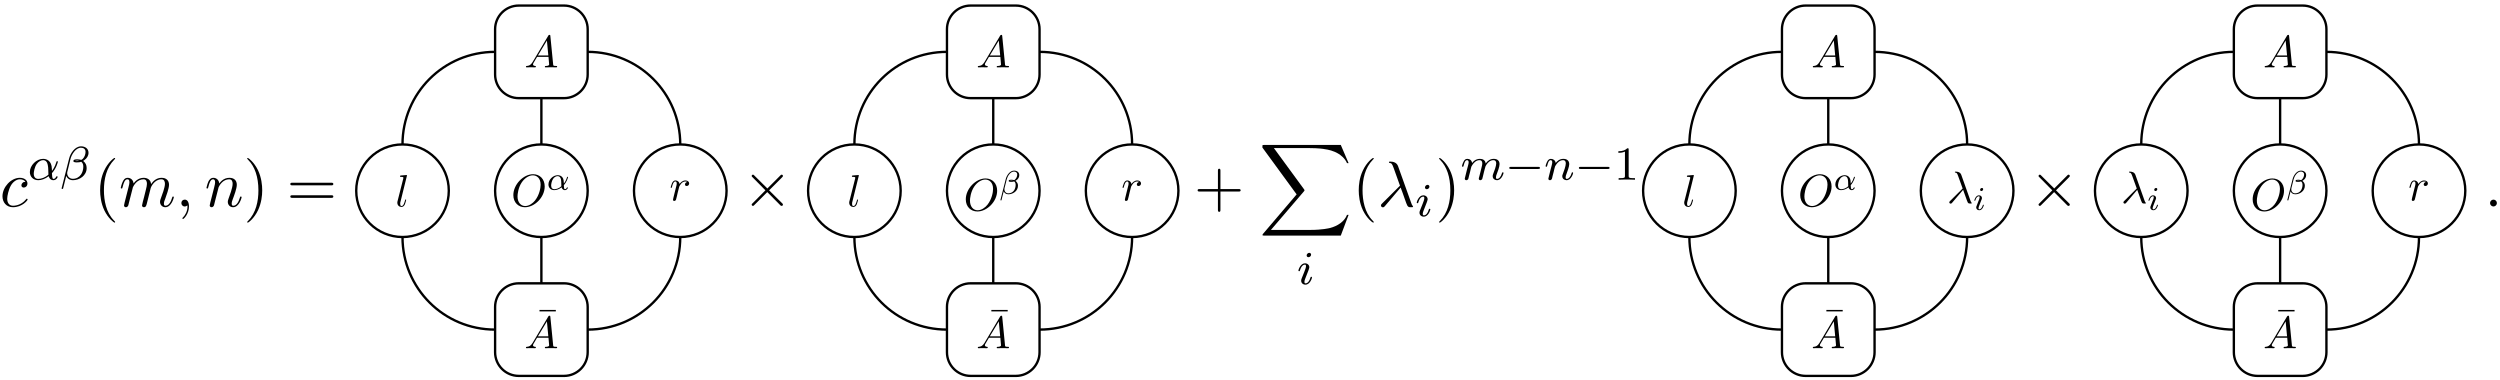 <?xml version="1.0" encoding="UTF-8"?>
<svg xmlns="http://www.w3.org/2000/svg" xmlns:xlink="http://www.w3.org/1999/xlink" width="421pt" height="64pt" viewBox="0 0 421 64" version="1.1">
<defs>
<g>
<symbol overflow="visible" id="glyph0-0">
<path style="stroke:none;" d=""/>
</symbol>
<symbol overflow="visible" id="glyph0-1">
<path style="stroke:none;" d="M 4.312 -4.141 C 4.141 -4.141 3.984 -4.141 3.844 -3.984 C 3.672 -3.828 3.641 -3.641 3.641 -3.562 C 3.641 -3.297 3.844 -3.188 4.047 -3.188 C 4.359 -3.188 4.656 -3.453 4.656 -3.875 C 4.656 -4.422 4.141 -4.828 3.375 -4.828 C 1.891 -4.828 0.453 -3.266 0.453 -1.719 C 0.453 -0.734 1.078 0.125 2.219 0.125 C 3.781 0.125 4.688 -1.031 4.688 -1.172 C 4.688 -1.234 4.625 -1.312 4.562 -1.312 C 4.5 -1.312 4.484 -1.281 4.422 -1.203 C 3.562 -0.125 2.359 -0.125 2.234 -0.125 C 1.547 -0.125 1.25 -0.656 1.25 -1.312 C 1.25 -1.75 1.469 -2.812 1.844 -3.484 C 2.188 -4.109 2.781 -4.578 3.375 -4.578 C 3.75 -4.578 4.172 -4.438 4.312 -4.141 Z M 4.312 -4.141 "/>
</symbol>
<symbol overflow="visible" id="glyph0-2">
<path style="stroke:none;" d="M 0.953 -0.641 C 0.922 -0.484 0.859 -0.234 0.859 -0.172 C 0.859 0.016 1.016 0.125 1.172 0.125 C 1.312 0.125 1.5 0.031 1.578 -0.188 C 1.594 -0.203 1.719 -0.719 1.781 -1 L 2.031 -1.969 C 2.094 -2.219 2.156 -2.453 2.219 -2.703 C 2.25 -2.891 2.344 -3.203 2.359 -3.25 C 2.516 -3.594 3.094 -4.578 4.141 -4.578 C 4.625 -4.578 4.719 -4.172 4.719 -3.812 C 4.719 -3.547 4.641 -3.234 4.562 -2.906 L 4.25 -1.641 L 4.031 -0.812 C 3.984 -0.594 3.891 -0.234 3.891 -0.172 C 3.891 0.016 4.047 0.125 4.203 0.125 C 4.547 0.125 4.609 -0.156 4.703 -0.5 C 4.859 -1.109 5.25 -2.703 5.359 -3.125 C 5.391 -3.266 5.969 -4.578 7.156 -4.578 C 7.625 -4.578 7.75 -4.203 7.75 -3.812 C 7.75 -3.203 7.281 -1.953 7.062 -1.375 C 6.969 -1.109 6.922 -1 6.922 -0.781 C 6.922 -0.266 7.312 0.125 7.812 0.125 C 8.844 0.125 9.25 -1.469 9.25 -1.562 C 9.25 -1.672 9.156 -1.672 9.125 -1.672 C 9.016 -1.672 9.016 -1.641 8.953 -1.469 C 8.797 -0.891 8.438 -0.125 7.844 -0.125 C 7.656 -0.125 7.578 -0.234 7.578 -0.484 C 7.578 -0.75 7.672 -1.016 7.781 -1.25 C 7.984 -1.828 8.438 -3.031 8.438 -3.656 C 8.438 -4.359 8 -4.828 7.188 -4.828 C 6.375 -4.828 5.812 -4.344 5.406 -3.766 C 5.406 -3.906 5.359 -4.281 5.062 -4.531 C 4.781 -4.766 4.438 -4.828 4.172 -4.828 C 3.188 -4.828 2.656 -4.125 2.469 -3.875 C 2.406 -4.5 1.953 -4.828 1.469 -4.828 C 0.953 -4.828 0.75 -4.391 0.656 -4.203 C 0.453 -3.812 0.312 -3.172 0.312 -3.141 C 0.312 -3.031 0.422 -3.031 0.453 -3.031 C 0.562 -3.031 0.562 -3.047 0.625 -3.281 C 0.812 -4.062 1.031 -4.578 1.422 -4.578 C 1.609 -4.578 1.766 -4.5 1.766 -4.078 C 1.766 -3.844 1.734 -3.734 1.594 -3.156 Z M 0.953 -0.641 "/>
</symbol>
<symbol overflow="visible" id="glyph0-3">
<path style="stroke:none;" d="M 2.219 -0.016 C 2.219 -0.734 1.938 -1.156 1.516 -1.156 C 1.156 -1.156 0.938 -0.891 0.938 -0.578 C 0.938 -0.281 1.156 0 1.516 0 C 1.641 0 1.781 -0.047 1.891 -0.141 C 1.938 -0.156 1.938 -0.172 1.953 -0.172 C 1.969 -0.172 1.969 -0.156 1.969 -0.016 C 1.969 0.797 1.594 1.453 1.234 1.812 C 1.109 1.938 1.109 1.953 1.109 1.984 C 1.109 2.062 1.172 2.109 1.219 2.109 C 1.344 2.109 2.219 1.266 2.219 -0.016 Z M 2.219 -0.016 "/>
</symbol>
<symbol overflow="visible" id="glyph0-4">
<path style="stroke:none;" d="M 0.953 -0.641 C 0.922 -0.484 0.859 -0.234 0.859 -0.172 C 0.859 0.016 1.016 0.125 1.172 0.125 C 1.312 0.125 1.5 0.031 1.578 -0.188 C 1.594 -0.203 1.719 -0.719 1.781 -1 L 2.031 -1.969 C 2.094 -2.219 2.156 -2.453 2.219 -2.703 C 2.25 -2.891 2.344 -3.203 2.359 -3.25 C 2.516 -3.594 3.094 -4.578 4.141 -4.578 C 4.625 -4.578 4.719 -4.172 4.719 -3.812 C 4.719 -3.141 4.188 -1.75 4.016 -1.281 C 3.922 -1.031 3.906 -0.891 3.906 -0.781 C 3.906 -0.266 4.281 0.125 4.797 0.125 C 5.828 0.125 6.234 -1.469 6.234 -1.562 C 6.234 -1.672 6.125 -1.672 6.094 -1.672 C 5.984 -1.672 5.984 -1.641 5.938 -1.469 C 5.719 -0.734 5.359 -0.125 4.828 -0.125 C 4.641 -0.125 4.562 -0.234 4.562 -0.484 C 4.562 -0.75 4.656 -1.016 4.75 -1.25 C 4.969 -1.828 5.422 -3.031 5.422 -3.656 C 5.422 -4.391 4.953 -4.828 4.172 -4.828 C 3.188 -4.828 2.656 -4.125 2.469 -3.875 C 2.406 -4.484 1.969 -4.828 1.469 -4.828 C 0.953 -4.828 0.75 -4.391 0.641 -4.203 C 0.469 -3.828 0.312 -3.188 0.312 -3.141 C 0.312 -3.031 0.422 -3.031 0.453 -3.031 C 0.562 -3.031 0.562 -3.047 0.625 -3.281 C 0.812 -4.062 1.031 -4.578 1.422 -4.578 C 1.641 -4.578 1.766 -4.438 1.766 -4.078 C 1.766 -3.844 1.734 -3.734 1.594 -3.156 Z M 0.953 -0.641 "/>
</symbol>
<symbol overflow="visible" id="glyph0-5">
<path style="stroke:none;" d="M 3.891 -3.188 C 4.344 -2.047 4.859 -0.375 5.031 -0.125 C 5.219 0.125 5.328 0.125 5.609 0.125 L 5.859 0.125 C 5.969 0.109 5.984 0.047 5.984 0.016 C 5.984 -0.016 5.953 -0.047 5.922 -0.094 C 5.812 -0.203 5.75 -0.375 5.672 -0.594 L 3.453 -6.797 C 3.219 -7.422 2.625 -7.562 2.109 -7.562 C 2.062 -7.562 1.922 -7.562 1.922 -7.453 C 1.922 -7.359 2 -7.344 2.016 -7.344 C 2.375 -7.281 2.453 -7.203 2.719 -6.469 L 3.781 -3.5 L 0.781 -0.516 C 0.641 -0.375 0.578 -0.312 0.578 -0.172 C 0.578 0.016 0.734 0.141 0.906 0.141 C 1.078 0.141 1.172 0.016 1.266 -0.094 Z M 3.891 -3.188 "/>
</symbol>
<symbol overflow="visible" id="glyph0-6">
<path style="stroke:none;" d="M 2.094 -0.578 C 2.094 -0.891 1.828 -1.156 1.516 -1.156 C 1.203 -1.156 0.938 -0.891 0.938 -0.578 C 0.938 -0.266 1.203 0 1.516 0 C 1.828 0 2.094 -0.266 2.094 -0.578 Z M 2.094 -0.578 "/>
</symbol>
<symbol overflow="visible" id="glyph1-0">
<path style="stroke:none;" d=""/>
</symbol>
<symbol overflow="visible" id="glyph1-1">
<path style="stroke:none;" d="M 4.062 -1.109 C 4.812 -1.922 5.062 -2.969 5.062 -3.031 C 5.062 -3.094 5.016 -3.125 4.953 -3.125 C 4.844 -3.125 4.844 -3.094 4.797 -2.938 C 4.562 -2.125 4.094 -1.5 4.062 -1.5 C 4.047 -1.5 4.047 -1.703 4.047 -1.828 C 4.031 -3.234 3.125 -3.516 2.578 -3.516 C 1.453 -3.516 0.344 -2.422 0.344 -1.297 C 0.344 -0.516 0.906 0.078 1.75 0.078 C 2.297 0.078 2.891 -0.125 3.516 -0.594 C 3.703 0.047 4.156 0.078 4.297 0.078 C 4.75 0.078 5.016 -0.328 5.016 -0.484 C 5.016 -0.578 4.922 -0.578 4.906 -0.578 C 4.812 -0.578 4.797 -0.547 4.766 -0.5 C 4.641 -0.156 4.375 -0.141 4.328 -0.141 C 4.219 -0.141 4.094 -0.141 4.062 -1.109 Z M 3.469 -0.859 C 2.906 -0.344 2.234 -0.141 1.766 -0.141 C 1.359 -0.141 1 -0.375 1 -1.016 C 1 -1.297 1.125 -2.125 1.5 -2.656 C 1.812 -3.094 2.25 -3.297 2.578 -3.297 C 3.016 -3.297 3.266 -2.984 3.359 -2.5 C 3.484 -1.953 3.422 -1.312 3.469 -0.859 Z M 3.469 -0.859 "/>
</symbol>
<symbol overflow="visible" id="glyph1-2">
<path style="stroke:none;" d="M 4.781 -4.531 C 4.781 -5.266 4.188 -5.625 3.531 -5.625 C 2.5 -5.625 1.734 -4.453 1.516 -3.578 L 0.25 1.453 C 0.234 1.5 0.297 1.547 0.344 1.547 C 0.422 1.547 0.484 1.547 0.5 1.484 L 1.031 -0.641 C 1.219 -0.219 1.594 0.078 2.172 0.078 C 3.266 0.078 4.469 -0.703 4.469 -1.969 C 4.469 -2.5 4.266 -2.859 3.875 -3.172 C 3.922 -3.188 4.062 -3.297 4.109 -3.328 C 4.5 -3.594 4.781 -4.047 4.781 -4.531 Z M 3.219 -3.172 C 3.062 -3.156 2.922 -3.141 2.766 -3.141 C 2.688 -3.141 2.594 -3.141 2.516 -3.172 C 2.656 -3.219 2.828 -3.219 2.969 -3.219 C 3.047 -3.219 3.125 -3.203 3.219 -3.172 Z M 4.281 -4.688 C 4.281 -4.281 4.109 -3.812 3.828 -3.531 C 3.781 -3.5 3.625 -3.344 3.562 -3.344 C 3.344 -3.375 3.172 -3.438 2.938 -3.438 C 2.734 -3.438 2.234 -3.453 2.234 -3.141 C 2.234 -2.906 2.688 -2.922 2.844 -2.922 C 3.094 -2.922 3.328 -2.938 3.547 -3.031 C 3.797 -2.844 3.906 -2.578 3.906 -2.188 C 3.906 -1.719 3.75 -1.188 3.516 -0.875 C 3.234 -0.453 2.734 -0.156 2.141 -0.156 C 1.609 -0.156 1.188 -0.562 1.188 -1.109 C 1.188 -1.219 1.203 -1.328 1.234 -1.406 L 1.75 -3.516 C 1.922 -4.219 2.609 -5.391 3.5 -5.391 C 3.906 -5.391 4.281 -5.203 4.281 -4.688 Z M 4.281 -4.688 "/>
</symbol>
<symbol overflow="visible" id="glyph1-3">
<path style="stroke:none;" d="M 2.375 -4.969 C 2.375 -5.141 2.25 -5.281 2.062 -5.281 C 1.859 -5.281 1.625 -5.078 1.625 -4.844 C 1.625 -4.672 1.75 -4.547 1.938 -4.547 C 2.141 -4.547 2.375 -4.734 2.375 -4.969 Z M 1.219 -2.047 L 0.781 -0.953 C 0.734 -0.828 0.703 -0.734 0.703 -0.594 C 0.703 -0.203 1 0.078 1.422 0.078 C 2.203 0.078 2.531 -1.031 2.531 -1.141 C 2.531 -1.219 2.469 -1.25 2.406 -1.25 C 2.312 -1.25 2.297 -1.188 2.266 -1.109 C 2.094 -0.469 1.766 -0.141 1.438 -0.141 C 1.344 -0.141 1.25 -0.188 1.25 -0.391 C 1.25 -0.594 1.312 -0.734 1.406 -0.984 C 1.484 -1.188 1.562 -1.406 1.656 -1.625 L 1.906 -2.266 C 1.969 -2.453 2.078 -2.703 2.078 -2.844 C 2.078 -3.234 1.75 -3.516 1.344 -3.516 C 0.578 -3.516 0.234 -2.406 0.234 -2.297 C 0.234 -2.219 0.297 -2.188 0.359 -2.188 C 0.469 -2.188 0.469 -2.234 0.5 -2.312 C 0.719 -3.078 1.078 -3.297 1.328 -3.297 C 1.438 -3.297 1.516 -3.25 1.516 -3.031 C 1.516 -2.953 1.5 -2.844 1.422 -2.594 Z M 1.219 -2.047 "/>
</symbol>
<symbol overflow="visible" id="glyph1-4">
<path style="stroke:none;" d="M 1.594 -1.312 C 1.625 -1.422 1.703 -1.734 1.719 -1.844 C 1.75 -1.922 1.797 -2.125 1.812 -2.203 C 1.828 -2.234 2.094 -2.75 2.438 -3.016 C 2.703 -3.234 2.969 -3.297 3.203 -3.297 C 3.484 -3.297 3.656 -3.109 3.656 -2.75 C 3.656 -2.562 3.609 -2.375 3.516 -2.016 C 3.453 -1.812 3.328 -1.281 3.281 -1.062 L 3.156 -0.578 C 3.109 -0.453 3.062 -0.203 3.062 -0.172 C 3.062 0.016 3.219 0.078 3.312 0.078 C 3.453 0.078 3.578 -0.016 3.641 -0.109 C 3.656 -0.156 3.719 -0.438 3.766 -0.594 L 3.938 -1.312 C 3.969 -1.422 4.047 -1.734 4.078 -1.844 C 4.188 -2.281 4.188 -2.281 4.359 -2.547 C 4.625 -2.938 5 -3.297 5.531 -3.297 C 5.828 -3.297 6 -3.125 6 -2.75 C 6 -2.312 5.656 -1.391 5.5 -1.016 C 5.422 -0.812 5.406 -0.75 5.406 -0.594 C 5.406 -0.141 5.781 0.078 6.125 0.078 C 6.906 0.078 7.234 -1.031 7.234 -1.141 C 7.234 -1.219 7.156 -1.25 7.109 -1.25 C 7.016 -1.25 7 -1.188 6.969 -1.109 C 6.781 -0.453 6.453 -0.141 6.141 -0.141 C 6.016 -0.141 5.953 -0.219 5.953 -0.406 C 5.953 -0.594 6.016 -0.766 6.094 -0.969 C 6.219 -1.266 6.562 -2.188 6.562 -2.625 C 6.562 -3.234 6.156 -3.516 5.578 -3.516 C 5.031 -3.516 4.578 -3.234 4.219 -2.734 C 4.156 -3.375 3.641 -3.516 3.234 -3.516 C 2.859 -3.516 2.375 -3.391 1.938 -2.812 C 1.875 -3.297 1.5 -3.516 1.125 -3.516 C 0.844 -3.516 0.641 -3.344 0.516 -3.078 C 0.312 -2.703 0.234 -2.312 0.234 -2.297 C 0.234 -2.219 0.297 -2.188 0.359 -2.188 C 0.469 -2.188 0.469 -2.219 0.531 -2.438 C 0.625 -2.828 0.766 -3.297 1.094 -3.297 C 1.312 -3.297 1.359 -3.094 1.359 -2.922 C 1.359 -2.766 1.312 -2.625 1.25 -2.359 C 1.234 -2.297 1.109 -1.828 1.078 -1.719 L 0.781 -0.516 C 0.75 -0.391 0.703 -0.203 0.703 -0.172 C 0.703 0.016 0.859 0.078 0.969 0.078 C 1.109 0.078 1.234 -0.016 1.281 -0.109 C 1.312 -0.156 1.375 -0.438 1.406 -0.594 Z M 1.594 -1.312 "/>
</symbol>
<symbol overflow="visible" id="glyph1-5">
<path style="stroke:none;" d="M 1.594 -1.312 C 1.625 -1.422 1.703 -1.734 1.719 -1.844 C 1.828 -2.281 1.828 -2.281 2.016 -2.547 C 2.281 -2.938 2.656 -3.297 3.188 -3.297 C 3.469 -3.297 3.641 -3.125 3.641 -2.75 C 3.641 -2.312 3.312 -1.406 3.156 -1.016 C 3.047 -0.75 3.047 -0.703 3.047 -0.594 C 3.047 -0.141 3.422 0.078 3.766 0.078 C 4.547 0.078 4.875 -1.031 4.875 -1.141 C 4.875 -1.219 4.812 -1.25 4.75 -1.25 C 4.656 -1.25 4.641 -1.188 4.625 -1.109 C 4.438 -0.453 4.094 -0.141 3.797 -0.141 C 3.672 -0.141 3.609 -0.219 3.609 -0.406 C 3.609 -0.594 3.672 -0.766 3.75 -0.969 C 3.859 -1.266 4.219 -2.188 4.219 -2.625 C 4.219 -3.234 3.797 -3.516 3.234 -3.516 C 2.578 -3.516 2.172 -3.125 1.938 -2.828 C 1.875 -3.266 1.531 -3.516 1.125 -3.516 C 0.844 -3.516 0.641 -3.328 0.516 -3.078 C 0.312 -2.703 0.234 -2.312 0.234 -2.297 C 0.234 -2.219 0.297 -2.188 0.359 -2.188 C 0.469 -2.188 0.469 -2.219 0.531 -2.438 C 0.625 -2.828 0.766 -3.297 1.094 -3.297 C 1.312 -3.297 1.359 -3.094 1.359 -2.922 C 1.359 -2.766 1.312 -2.625 1.25 -2.359 C 1.234 -2.297 1.109 -1.828 1.078 -1.719 L 0.781 -0.516 C 0.75 -0.391 0.703 -0.203 0.703 -0.172 C 0.703 0.016 0.859 0.078 0.969 0.078 C 1.109 0.078 1.234 -0.016 1.281 -0.109 C 1.312 -0.156 1.375 -0.438 1.406 -0.594 Z M 1.594 -1.312 "/>
</symbol>
<symbol overflow="visible" id="glyph2-0">
<path style="stroke:none;" d=""/>
</symbol>
<symbol overflow="visible" id="glyph2-1">
<path style="stroke:none;" d="M 3.609 2.625 C 3.609 2.578 3.609 2.562 3.422 2.375 C 2.062 1 1.719 -1.062 1.719 -2.719 C 1.719 -4.625 2.125 -6.516 3.469 -7.891 C 3.609 -8.016 3.609 -8.031 3.609 -8.078 C 3.609 -8.141 3.562 -8.172 3.5 -8.172 C 3.391 -8.172 2.406 -7.438 1.766 -6.047 C 1.203 -4.859 1.078 -3.641 1.078 -2.719 C 1.078 -1.875 1.203 -0.562 1.797 0.672 C 2.453 2.016 3.391 2.719 3.5 2.719 C 3.562 2.719 3.609 2.688 3.609 2.625 Z M 3.609 2.625 "/>
</symbol>
<symbol overflow="visible" id="glyph2-2">
<path style="stroke:none;" d="M 3.156 -2.719 C 3.156 -3.578 3.031 -4.891 2.438 -6.125 C 1.781 -7.469 0.844 -8.172 0.734 -8.172 C 0.672 -8.172 0.625 -8.141 0.625 -8.078 C 0.625 -8.031 0.625 -8.016 0.828 -7.812 C 1.891 -6.734 2.516 -5 2.516 -2.719 C 2.516 -0.859 2.109 1.062 0.766 2.438 C 0.625 2.562 0.625 2.578 0.625 2.625 C 0.625 2.688 0.672 2.719 0.734 2.719 C 0.844 2.719 1.828 1.984 2.469 0.594 C 3.016 -0.594 3.156 -1.812 3.156 -2.719 Z M 3.156 -2.719 "/>
</symbol>
<symbol overflow="visible" id="glyph2-3">
<path style="stroke:none;" d="M 7.5 -3.562 C 7.656 -3.562 7.859 -3.562 7.859 -3.781 C 7.859 -4 7.656 -4 7.5 -4 L 0.969 -4 C 0.812 -4 0.609 -4 0.609 -3.781 C 0.609 -3.562 0.812 -3.562 0.984 -3.562 Z M 7.5 -1.453 C 7.656 -1.453 7.859 -1.453 7.859 -1.672 C 7.859 -1.891 7.656 -1.891 7.5 -1.891 L 0.984 -1.891 C 0.812 -1.891 0.609 -1.891 0.609 -1.672 C 0.609 -1.453 0.812 -1.453 0.969 -1.453 Z M 7.5 -1.453 "/>
</symbol>
<symbol overflow="visible" id="glyph2-4">
<path style="stroke:none;" d="M 4.453 -2.516 L 7.5 -2.516 C 7.656 -2.516 7.859 -2.516 7.859 -2.719 C 7.859 -2.938 7.656 -2.938 7.5 -2.938 L 4.453 -2.938 L 4.453 -6 C 4.453 -6.156 4.453 -6.359 4.25 -6.359 C 4.031 -6.359 4.031 -6.156 4.031 -6 L 4.031 -2.938 L 0.969 -2.938 C 0.812 -2.938 0.609 -2.938 0.609 -2.719 C 0.609 -2.516 0.812 -2.516 0.969 -2.516 L 4.031 -2.516 L 4.031 0.547 C 4.031 0.703 4.031 0.906 4.25 0.906 C 4.453 0.906 4.453 0.703 4.453 0.547 Z M 4.453 -2.516 "/>
</symbol>
<symbol overflow="visible" id="glyph3-0">
<path style="stroke:none;" d=""/>
</symbol>
<symbol overflow="visible" id="glyph3-1">
<path style="stroke:none;" d="M 1.969 -5.219 C 1.969 -5.219 1.969 -5.297 1.875 -5.297 C 1.703 -5.297 1.141 -5.234 0.938 -5.219 C 0.875 -5.219 0.797 -5.203 0.797 -5.062 C 0.797 -4.984 0.875 -4.984 0.984 -4.984 C 1.359 -4.984 1.359 -4.906 1.359 -4.859 L 1.344 -4.703 L 0.375 -0.875 C 0.344 -0.797 0.344 -0.734 0.344 -0.625 C 0.344 -0.188 0.672 0.078 1.031 0.078 C 1.281 0.078 1.469 -0.062 1.609 -0.344 C 1.734 -0.641 1.828 -1.078 1.828 -1.094 C 1.828 -1.172 1.766 -1.172 1.734 -1.172 C 1.672 -1.172 1.656 -1.141 1.641 -1.031 C 1.5 -0.531 1.359 -0.078 1.047 -0.078 C 0.828 -0.078 0.828 -0.328 0.828 -0.438 C 0.828 -0.625 0.828 -0.656 0.875 -0.797 Z M 1.969 -5.219 "/>
</symbol>
<symbol overflow="visible" id="glyph3-2">
<path style="stroke:none;" d="M 5.656 -3.328 C 5.656 -4.562 4.844 -5.391 3.703 -5.391 C 2.062 -5.391 0.375 -3.656 0.375 -1.875 C 0.375 -0.609 1.234 0.172 2.328 0.172 C 3.953 0.172 5.656 -1.5 5.656 -3.328 Z M 2.375 -0.031 C 1.625 -0.031 1.078 -0.656 1.078 -1.656 C 1.078 -2 1.188 -3.109 1.781 -4 C 2.312 -4.797 3.062 -5.203 3.656 -5.203 C 4.281 -5.203 4.969 -4.766 4.969 -3.625 C 4.969 -3.078 4.766 -1.891 4.016 -0.953 C 3.641 -0.484 3.016 -0.031 2.375 -0.031 Z M 2.375 -0.031 "/>
</symbol>
<symbol overflow="visible" id="glyph3-3">
<path style="stroke:none;" d="M 1.375 -0.875 C 1.062 -0.359 0.766 -0.266 0.422 -0.234 C 0.344 -0.234 0.266 -0.234 0.266 -0.078 C 0.266 -0.031 0.312 0 0.359 0 C 0.578 0 0.812 -0.016 1.031 -0.016 C 1.281 -0.016 1.547 0 1.781 0 C 1.828 0 1.938 0 1.938 -0.141 C 1.938 -0.234 1.859 -0.234 1.812 -0.234 C 1.641 -0.25 1.453 -0.312 1.453 -0.5 C 1.453 -0.594 1.5 -0.688 1.562 -0.781 L 2.141 -1.766 L 4.062 -1.766 C 4.078 -1.609 4.172 -0.562 4.172 -0.484 C 4.172 -0.266 3.781 -0.234 3.625 -0.234 C 3.516 -0.234 3.453 -0.234 3.453 -0.078 C 3.453 0 3.531 0 3.547 0 C 3.859 0 4.188 -0.016 4.516 -0.016 C 4.703 -0.016 5.188 0 5.375 0 C 5.422 0 5.516 0 5.516 -0.156 C 5.516 -0.234 5.438 -0.234 5.328 -0.234 C 4.859 -0.234 4.859 -0.297 4.844 -0.516 L 4.375 -5.281 C 4.359 -5.438 4.359 -5.469 4.219 -5.469 C 4.109 -5.469 4.078 -5.422 4.031 -5.344 Z M 2.281 -2 L 3.797 -4.516 L 4.031 -2 Z M 2.281 -2 "/>
</symbol>
<symbol overflow="visible" id="glyph3-4">
<path style="stroke:none;" d="M 0.672 -0.453 C 0.656 -0.344 0.609 -0.156 0.609 -0.125 C 0.609 0.016 0.703 0.078 0.828 0.078 C 0.922 0.078 1.047 0.016 1.109 -0.125 C 1.125 -0.156 1.391 -1.203 1.406 -1.344 C 1.469 -1.594 1.609 -2.125 1.656 -2.328 C 1.688 -2.438 1.906 -2.781 2.078 -2.953 C 2.141 -3.016 2.375 -3.203 2.703 -3.203 C 2.891 -3.203 3.016 -3.125 3.016 -3.125 C 2.781 -3.078 2.625 -2.891 2.625 -2.703 C 2.625 -2.578 2.703 -2.438 2.906 -2.438 C 3.125 -2.438 3.328 -2.609 3.328 -2.875 C 3.328 -3.141 3.094 -3.375 2.703 -3.375 C 2.203 -3.375 1.859 -3 1.719 -2.781 C 1.656 -3.125 1.391 -3.375 1.031 -3.375 C 0.672 -3.375 0.531 -3.078 0.453 -2.938 C 0.328 -2.688 0.219 -2.219 0.219 -2.203 C 0.219 -2.125 0.297 -2.125 0.312 -2.125 C 0.391 -2.125 0.391 -2.125 0.438 -2.297 C 0.578 -2.844 0.719 -3.203 1 -3.203 C 1.125 -3.203 1.234 -3.141 1.234 -2.859 C 1.234 -2.703 1.219 -2.609 1.109 -2.219 Z M 0.672 -0.453 "/>
</symbol>
<symbol overflow="visible" id="glyph3-5">
<path style="stroke:none;" d="M 2.734 -2.234 C 3.047 -1.422 3.406 -0.266 3.531 -0.078 C 3.656 0.078 3.734 0.078 3.938 0.078 L 4.109 0.078 C 4.172 0.078 4.188 0.031 4.188 0 C 4.188 -0.016 4.172 -0.031 4.156 -0.062 C 4.078 -0.141 4.031 -0.266 3.969 -0.406 L 2.422 -4.766 C 2.25 -5.203 1.844 -5.297 1.484 -5.297 C 1.438 -5.297 1.344 -5.297 1.344 -5.219 C 1.344 -5.156 1.406 -5.141 1.406 -5.141 C 1.672 -5.094 1.719 -5.047 1.906 -4.531 L 2.656 -2.453 L 0.547 -0.359 C 0.453 -0.266 0.406 -0.219 0.406 -0.125 C 0.406 0 0.516 0.094 0.641 0.094 C 0.75 0.094 0.828 0.016 0.891 -0.062 Z M 2.734 -2.234 "/>
</symbol>
<symbol overflow="visible" id="glyph4-0">
<path style="stroke:none;" d=""/>
</symbol>
<symbol overflow="visible" id="glyph4-1">
<path style="stroke:none;" d="M 2.844 -0.781 C 3.359 -1.344 3.547 -2.078 3.547 -2.125 C 3.547 -2.172 3.516 -2.188 3.469 -2.188 C 3.391 -2.188 3.391 -2.172 3.359 -2.047 C 3.203 -1.484 2.859 -1.047 2.844 -1.047 C 2.828 -1.047 2.828 -1.188 2.828 -1.281 C 2.828 -2.266 2.188 -2.453 1.812 -2.453 C 1.016 -2.453 0.25 -1.703 0.25 -0.906 C 0.25 -0.359 0.625 0.062 1.219 0.062 C 1.609 0.062 2.031 -0.078 2.469 -0.406 C 2.594 0.031 2.906 0.062 3.016 0.062 C 3.328 0.062 3.516 -0.234 3.516 -0.328 C 3.516 -0.406 3.453 -0.406 3.438 -0.406 C 3.375 -0.406 3.359 -0.391 3.344 -0.344 C 3.25 -0.109 3.062 -0.094 3.031 -0.094 C 2.953 -0.094 2.859 -0.094 2.844 -0.781 Z M 2.422 -0.594 C 2.031 -0.234 1.562 -0.094 1.234 -0.094 C 0.953 -0.094 0.703 -0.266 0.703 -0.719 C 0.703 -0.906 0.781 -1.484 1.047 -1.859 C 1.266 -2.172 1.578 -2.297 1.797 -2.297 C 2.109 -2.297 2.281 -2.094 2.359 -1.75 C 2.438 -1.359 2.391 -0.922 2.422 -0.594 Z M 2.422 -0.594 "/>
</symbol>
<symbol overflow="visible" id="glyph4-2">
<path style="stroke:none;" d="M 3.344 -3.172 C 3.344 -3.688 2.938 -3.938 2.469 -3.938 C 1.75 -3.938 1.219 -3.125 1.062 -2.5 L 0.172 1.016 C 0.172 1.047 0.219 1.078 0.25 1.078 C 0.297 1.078 0.328 1.078 0.344 1.047 L 0.719 -0.453 C 0.859 -0.156 1.109 0.047 1.516 0.047 C 2.281 0.047 3.125 -0.5 3.125 -1.391 C 3.125 -1.75 2.984 -2 2.703 -2.219 C 2.75 -2.234 2.844 -2.297 2.875 -2.328 C 3.156 -2.516 3.344 -2.828 3.344 -3.172 Z M 2.25 -2.219 C 2.141 -2.203 2.047 -2.203 1.938 -2.203 C 1.875 -2.203 1.812 -2.203 1.75 -2.219 C 1.859 -2.25 1.969 -2.25 2.078 -2.25 C 2.141 -2.25 2.188 -2.25 2.25 -2.219 Z M 3 -3.281 C 3 -3 2.875 -2.672 2.672 -2.484 C 2.656 -2.453 2.531 -2.344 2.5 -2.344 C 2.344 -2.359 2.219 -2.406 2.062 -2.406 C 1.906 -2.406 1.562 -2.422 1.562 -2.203 C 1.562 -2.031 1.875 -2.047 1.984 -2.047 C 2.172 -2.047 2.328 -2.062 2.484 -2.125 C 2.656 -1.984 2.734 -1.812 2.734 -1.531 C 2.734 -1.203 2.625 -0.828 2.469 -0.609 C 2.266 -0.312 1.906 -0.109 1.5 -0.109 C 1.125 -0.109 0.844 -0.391 0.844 -0.781 C 0.844 -0.859 0.844 -0.922 0.859 -0.984 L 1.234 -2.469 C 1.344 -2.953 1.828 -3.781 2.453 -3.781 C 2.734 -3.781 3 -3.641 3 -3.281 Z M 3 -3.281 "/>
</symbol>
<symbol overflow="visible" id="glyph4-3">
<path style="stroke:none;" d="M 1.656 -3.484 C 1.656 -3.609 1.578 -3.688 1.438 -3.688 C 1.297 -3.688 1.141 -3.562 1.141 -3.391 C 1.141 -3.266 1.234 -3.172 1.359 -3.172 C 1.5 -3.172 1.656 -3.312 1.656 -3.484 Z M 0.844 -1.438 L 0.547 -0.656 C 0.516 -0.578 0.484 -0.516 0.484 -0.422 C 0.484 -0.141 0.703 0.062 1 0.062 C 1.547 0.062 1.766 -0.719 1.766 -0.797 C 1.766 -0.859 1.719 -0.875 1.688 -0.875 C 1.625 -0.875 1.609 -0.828 1.594 -0.781 C 1.469 -0.328 1.234 -0.094 1.016 -0.094 C 0.938 -0.094 0.875 -0.125 0.875 -0.281 C 0.875 -0.406 0.922 -0.516 0.984 -0.688 C 1.047 -0.844 1.094 -0.984 1.156 -1.141 L 1.328 -1.594 C 1.391 -1.719 1.453 -1.891 1.453 -1.984 C 1.453 -2.266 1.234 -2.453 0.938 -2.453 C 0.406 -2.453 0.172 -1.672 0.172 -1.609 C 0.172 -1.562 0.203 -1.531 0.25 -1.531 C 0.328 -1.531 0.328 -1.562 0.344 -1.625 C 0.5 -2.156 0.766 -2.297 0.922 -2.297 C 1 -2.297 1.062 -2.281 1.062 -2.125 C 1.062 -2.062 1.047 -1.984 1 -1.812 Z M 0.844 -1.438 "/>
</symbol>
<symbol overflow="visible" id="glyph5-0">
<path style="stroke:none;" d=""/>
</symbol>
<symbol overflow="visible" id="glyph5-1">
<path style="stroke:none;" d="M 3.281 -4.266 L 3.281 -4.516 L 0.531 -4.516 L 0.531 -4.266 Z M 3.281 -4.266 "/>
</symbol>
<symbol overflow="visible" id="glyph6-0">
<path style="stroke:none;" d=""/>
</symbol>
<symbol overflow="visible" id="glyph6-1">
<path style="stroke:none;" d="M 4.25 -3.031 L 2.062 -5.203 C 1.938 -5.328 1.906 -5.359 1.828 -5.359 C 1.719 -5.359 1.609 -5.25 1.609 -5.141 C 1.609 -5.062 1.625 -5.031 1.75 -4.922 L 3.922 -2.719 L 1.75 -0.531 C 1.625 -0.422 1.609 -0.391 1.609 -0.312 C 1.609 -0.203 1.719 -0.094 1.828 -0.094 C 1.906 -0.094 1.938 -0.125 2.062 -0.25 L 4.234 -2.422 L 6.484 -0.156 C 6.516 -0.156 6.594 -0.094 6.656 -0.094 C 6.781 -0.094 6.875 -0.203 6.875 -0.312 C 6.875 -0.344 6.875 -0.375 6.844 -0.438 C 6.828 -0.453 5.094 -2.172 4.547 -2.719 L 6.547 -4.719 C 6.594 -4.781 6.766 -4.922 6.812 -5 C 6.828 -5.016 6.875 -5.062 6.875 -5.141 C 6.875 -5.25 6.781 -5.359 6.656 -5.359 C 6.562 -5.359 6.516 -5.312 6.406 -5.188 Z M 4.25 -3.031 "/>
</symbol>
<symbol overflow="visible" id="glyph7-0">
<path style="stroke:none;" d=""/>
</symbol>
<symbol overflow="visible" id="glyph7-1">
<path style="stroke:none;" d="M 13.812 15.266 L 15.125 11.781 L 14.859 11.781 C 14.422 12.906 13.266 13.656 12.016 13.984 C 11.797 14.031 10.719 14.312 8.625 14.312 L 2.047 14.312 L 7.609 7.812 C 7.672 7.719 7.703 7.688 7.703 7.641 C 7.703 7.609 7.703 7.578 7.625 7.469 L 2.547 0.531 L 8.516 0.531 C 9.984 0.531 10.969 0.672 11.062 0.703 C 11.656 0.781 12.609 0.969 13.469 1.516 C 13.734 1.688 14.484 2.188 14.859 3.062 L 15.125 3.062 L 13.812 0 L 0.922 0 C 0.672 0 0.656 0.016 0.625 0.078 C 0.609 0.109 0.609 0.312 0.609 0.438 L 6.375 8.328 L 0.734 14.953 C 0.625 15.078 0.625 15.141 0.625 15.156 C 0.625 15.266 0.719 15.266 0.922 15.266 Z M 13.812 15.266 "/>
</symbol>
<symbol overflow="visible" id="glyph8-0">
<path style="stroke:none;" d=""/>
</symbol>
<symbol overflow="visible" id="glyph8-1">
<path style="stroke:none;" d="M 5.562 -1.812 C 5.703 -1.812 5.875 -1.812 5.875 -1.984 C 5.875 -2.172 5.703 -2.172 5.562 -2.172 L 1 -2.172 C 0.875 -2.172 0.703 -2.172 0.703 -1.984 C 0.703 -1.812 0.875 -1.812 1 -1.812 Z M 5.562 -1.812 "/>
</symbol>
<symbol overflow="visible" id="glyph9-0">
<path style="stroke:none;" d=""/>
</symbol>
<symbol overflow="visible" id="glyph9-1">
<path style="stroke:none;" d="M 2.5 -5.078 C 2.5 -5.297 2.484 -5.297 2.266 -5.297 C 1.938 -4.984 1.516 -4.797 0.766 -4.797 L 0.766 -4.531 C 0.984 -4.531 1.406 -4.531 1.875 -4.734 L 1.875 -0.656 C 1.875 -0.359 1.844 -0.266 1.094 -0.266 L 0.812 -0.266 L 0.812 0 C 1.141 -0.031 1.828 -0.031 2.188 -0.031 C 2.547 -0.031 3.234 -0.031 3.562 0 L 3.562 -0.266 L 3.281 -0.266 C 2.531 -0.266 2.5 -0.359 2.5 -0.656 Z M 2.5 -5.078 "/>
</symbol>
</g>
</defs>
<g id="surface61">
<g style="fill:rgb(0%,0%,0%);fill-opacity:1;">
  <use xlink:href="#glyph0-1" x="-0.036" y="34.771"/>
</g>
<g style="fill:rgb(0%,0%,0%);fill-opacity:1;">
  <use xlink:href="#glyph1-1" x="4.685" y="30.267"/>
  <use xlink:href="#glyph1-2" x="10.124" y="30.267"/>
</g>
<g style="fill:rgb(0%,0%,0%);fill-opacity:1;">
  <use xlink:href="#glyph2-1" x="15.783" y="34.771"/>
</g>
<g style="fill:rgb(0%,0%,0%);fill-opacity:1;">
  <use xlink:href="#glyph0-2" x="20.026" y="34.771"/>
  <use xlink:href="#glyph0-3" x="29.604" y="34.771"/>
</g>
<g style="fill:rgb(0%,0%,0%);fill-opacity:1;">
  <use xlink:href="#glyph0-4" x="34.457" y="34.771"/>
</g>
<g style="fill:rgb(0%,0%,0%);fill-opacity:1;">
  <use xlink:href="#glyph2-2" x="41.001" y="34.771"/>
</g>
<g style="fill:rgb(0%,0%,0%);fill-opacity:1;">
  <use xlink:href="#glyph2-3" x="48.276" y="34.771"/>
</g>
<path style="fill:none;stroke-width:0.399;stroke-linecap:butt;stroke-linejoin:miter;stroke:rgb(0%,0%,0%);stroke-opacity:1;stroke-miterlimit:10;" d="M 7.795 0.002 C 7.795 4.306 4.307 7.795 -0.002 7.795 C -4.306 7.795 -7.795 4.306 -7.795 0.002 C -7.795 -4.307 -4.306 -7.795 -0.002 -7.795 C 4.307 -7.795 7.795 -4.307 7.795 0.002 Z M 7.795 0.002 " transform="matrix(1,0,0,-1,67.783,32.119)"/>
<g style="fill:rgb(0%,0%,0%);fill-opacity:1;">
  <use xlink:href="#glyph3-1" x="66.568" y="34.771"/>
</g>
<path style="fill:none;stroke-width:0.399;stroke-linecap:butt;stroke-linejoin:miter;stroke:rgb(0%,0%,0%);stroke-opacity:1;stroke-miterlimit:10;" d="M 15.592 -23.385 C 6.959 -23.385 -0.002 -16.428 -0.002 -7.795 " transform="matrix(1,0,0,-1,67.783,32.119)"/>
<path style="fill:none;stroke-width:0.399;stroke-linecap:butt;stroke-linejoin:miter;stroke:rgb(0%,0%,0%);stroke-opacity:1;stroke-miterlimit:10;" d="M -0.002 7.795 C -0.002 16.428 6.959 23.385 15.592 23.385 " transform="matrix(1,0,0,-1,67.783,32.119)"/>
<path style="fill:none;stroke-width:0.399;stroke-linecap:butt;stroke-linejoin:miter;stroke:rgb(0%,0%,0%);stroke-opacity:1;stroke-miterlimit:10;" d="M 15.592 27.197 L 15.592 19.576 C 15.592 17.377 17.373 15.592 19.576 15.592 L 27.197 15.592 C 29.397 15.592 31.182 17.377 31.182 19.576 L 31.182 27.197 C 31.182 29.396 29.397 31.181 27.197 31.181 L 19.576 31.181 C 17.373 31.181 15.592 29.396 15.592 27.197 Z M 15.592 27.197 " transform="matrix(1,0,0,-1,67.783,32.119)"/>
<path style="fill:none;stroke-width:0.399;stroke-linecap:butt;stroke-linejoin:miter;stroke:rgb(0%,0%,0%);stroke-opacity:1;stroke-miterlimit:10;" d="M 15.592 -19.576 L 15.592 -27.197 C 15.592 -29.397 17.373 -31.182 19.576 -31.182 L 27.197 -31.182 C 29.397 -31.182 31.182 -29.397 31.182 -27.197 L 31.182 -19.576 C 31.182 -17.373 29.397 -15.592 27.197 -15.592 L 19.576 -15.592 C 17.373 -15.592 15.592 -17.373 15.592 -19.576 Z M 15.592 -19.576 " transform="matrix(1,0,0,-1,67.783,32.119)"/>
<path style="fill:none;stroke-width:0.399;stroke-linecap:butt;stroke-linejoin:miter;stroke:rgb(0%,0%,0%);stroke-opacity:1;stroke-miterlimit:10;" d="M 31.182 0.002 C 31.182 4.306 27.69 7.795 23.385 7.795 C 19.08 7.795 15.592 4.306 15.592 0.002 C 15.592 -4.307 19.08 -7.795 23.385 -7.795 C 27.69 -7.795 31.182 -4.307 31.182 0.002 Z M 31.182 0.002 " transform="matrix(1,0,0,-1,67.783,32.119)"/>
<g style="fill:rgb(0%,0%,0%);fill-opacity:1;">
  <use xlink:href="#glyph3-2" x="86.072" y="34.728"/>
</g>
<g style="fill:rgb(0%,0%,0%);fill-opacity:1;">
  <use xlink:href="#glyph4-1" x="92.109" y="31.957"/>
</g>
<g style="fill:rgb(0%,0%,0%);fill-opacity:1;">
  <use xlink:href="#glyph3-3" x="88.305" y="11.342"/>
</g>
<g style="fill:rgb(0%,0%,0%);fill-opacity:1;">
  <use xlink:href="#glyph5-1" x="90.32" y="56.707"/>
</g>
<g style="fill:rgb(0%,0%,0%);fill-opacity:1;">
  <use xlink:href="#glyph3-3" x="88.305" y="58.637"/>
</g>
<path style="fill:none;stroke-width:0.399;stroke-linecap:butt;stroke-linejoin:miter;stroke:rgb(0%,0%,0%);stroke-opacity:1;stroke-miterlimit:10;" d="M 23.385 15.592 L 23.385 7.795 " transform="matrix(1,0,0,-1,67.783,32.119)"/>
<path style="fill:none;stroke-width:0.399;stroke-linecap:butt;stroke-linejoin:miter;stroke:rgb(0%,0%,0%);stroke-opacity:1;stroke-miterlimit:10;" d="M 23.385 -15.592 L 23.385 -7.795 " transform="matrix(1,0,0,-1,67.783,32.119)"/>
<path style="fill:none;stroke-width:0.399;stroke-linecap:butt;stroke-linejoin:miter;stroke:rgb(0%,0%,0%);stroke-opacity:1;stroke-miterlimit:10;" d="M 31.182 23.385 C 39.815 23.385 46.772 16.428 46.772 7.795 " transform="matrix(1,0,0,-1,67.783,32.119)"/>
<path style="fill:none;stroke-width:0.399;stroke-linecap:butt;stroke-linejoin:miter;stroke:rgb(0%,0%,0%);stroke-opacity:1;stroke-miterlimit:10;" d="M 46.772 -7.795 C 46.772 -16.428 39.815 -23.385 31.182 -23.385 " transform="matrix(1,0,0,-1,67.783,32.119)"/>
<path style="fill:none;stroke-width:0.399;stroke-linecap:butt;stroke-linejoin:miter;stroke:rgb(0%,0%,0%);stroke-opacity:1;stroke-miterlimit:10;" d="M 54.569 0.002 C 54.569 4.306 51.076 7.795 46.772 7.795 C 42.467 7.795 38.979 4.306 38.979 0.002 C 38.979 -4.307 42.467 -7.795 46.772 -7.795 C 51.076 -7.795 54.569 -4.307 54.569 0.002 Z M 54.569 0.002 " transform="matrix(1,0,0,-1,67.783,32.119)"/>
<g style="fill:rgb(0%,0%,0%);fill-opacity:1;">
  <use xlink:href="#glyph3-4" x="112.726" y="33.762"/>
</g>
<g style="fill:rgb(0%,0%,0%);fill-opacity:1;">
  <use xlink:href="#glyph6-1" x="124.974" y="34.77"/>
</g>
<path style="fill:none;stroke-width:0.399;stroke-linecap:butt;stroke-linejoin:miter;stroke:rgb(0%,0%,0%);stroke-opacity:1;stroke-miterlimit:10;" d="M 7.795 0.002 C 7.795 4.306 4.307 7.795 0.002 7.795 C -4.307 7.795 -7.795 4.306 -7.795 0.002 C -7.795 -4.307 -4.307 -7.795 0.002 -7.795 C 4.307 -7.795 7.795 -4.307 7.795 0.002 Z M 7.795 0.002 " transform="matrix(1,0,0,-1,143.877,32.119)"/>
<g style="fill:rgb(0%,0%,0%);fill-opacity:1;">
  <use xlink:href="#glyph3-1" x="142.663" y="34.77"/>
</g>
<path style="fill:none;stroke-width:0.399;stroke-linecap:butt;stroke-linejoin:miter;stroke:rgb(0%,0%,0%);stroke-opacity:1;stroke-miterlimit:10;" d="M 15.592 -23.385 C 6.959 -23.385 0.002 -16.428 0.002 -7.795 " transform="matrix(1,0,0,-1,143.877,32.119)"/>
<path style="fill:none;stroke-width:0.399;stroke-linecap:butt;stroke-linejoin:miter;stroke:rgb(0%,0%,0%);stroke-opacity:1;stroke-miterlimit:10;" d="M 0.002 7.795 C 0.002 16.428 6.959 23.385 15.592 23.385 " transform="matrix(1,0,0,-1,143.877,32.119)"/>
<path style="fill:none;stroke-width:0.399;stroke-linecap:butt;stroke-linejoin:miter;stroke:rgb(0%,0%,0%);stroke-opacity:1;stroke-miterlimit:10;" d="M 15.592 27.197 L 15.592 19.576 C 15.592 17.377 17.377 15.592 19.576 15.592 L 27.197 15.592 C 29.396 15.592 31.182 17.377 31.182 19.576 L 31.182 27.197 C 31.182 29.396 29.396 31.181 27.197 31.181 L 19.576 31.181 C 17.377 31.181 15.592 29.396 15.592 27.197 Z M 15.592 27.197 " transform="matrix(1,0,0,-1,143.877,32.119)"/>
<path style="fill:none;stroke-width:0.399;stroke-linecap:butt;stroke-linejoin:miter;stroke:rgb(0%,0%,0%);stroke-opacity:1;stroke-miterlimit:10;" d="M 15.592 -19.576 L 15.592 -27.197 C 15.592 -29.397 17.377 -31.182 19.576 -31.182 L 27.197 -31.182 C 29.396 -31.182 31.182 -29.397 31.182 -27.197 L 31.182 -19.576 C 31.182 -17.373 29.396 -15.592 27.197 -15.592 L 19.576 -15.592 C 17.377 -15.592 15.592 -17.373 15.592 -19.576 Z M 15.592 -19.576 " transform="matrix(1,0,0,-1,143.877,32.119)"/>
<path style="fill:none;stroke-width:0.399;stroke-linecap:butt;stroke-linejoin:miter;stroke:rgb(0%,0%,0%);stroke-opacity:1;stroke-miterlimit:10;" d="M 31.182 0.002 C 31.182 4.306 27.693 7.795 23.385 7.795 C 19.08 7.795 15.592 4.306 15.592 0.002 C 15.592 -4.307 19.08 -7.795 23.385 -7.795 C 27.693 -7.795 31.182 -4.307 31.182 0.002 Z M 31.182 0.002 " transform="matrix(1,0,0,-1,143.877,32.119)"/>
<g style="fill:rgb(0%,0%,0%);fill-opacity:1;">
  <use xlink:href="#glyph3-2" x="162.264" y="35.441"/>
</g>
<g style="fill:rgb(0%,0%,0%);fill-opacity:1;">
  <use xlink:href="#glyph4-2" x="168.301" y="32.67"/>
</g>
<g style="fill:rgb(0%,0%,0%);fill-opacity:1;">
  <use xlink:href="#glyph3-3" x="164.399" y="11.343"/>
</g>
<g style="fill:rgb(0%,0%,0%);fill-opacity:1;">
  <use xlink:href="#glyph5-1" x="166.414" y="56.708"/>
</g>
<g style="fill:rgb(0%,0%,0%);fill-opacity:1;">
  <use xlink:href="#glyph3-3" x="164.399" y="58.638"/>
</g>
<path style="fill:none;stroke-width:0.399;stroke-linecap:butt;stroke-linejoin:miter;stroke:rgb(0%,0%,0%);stroke-opacity:1;stroke-miterlimit:10;" d="M 23.385 15.592 L 23.385 7.795 " transform="matrix(1,0,0,-1,143.877,32.119)"/>
<path style="fill:none;stroke-width:0.399;stroke-linecap:butt;stroke-linejoin:miter;stroke:rgb(0%,0%,0%);stroke-opacity:1;stroke-miterlimit:10;" d="M 23.385 -15.592 L 23.385 -7.795 " transform="matrix(1,0,0,-1,143.877,32.119)"/>
<path style="fill:none;stroke-width:0.399;stroke-linecap:butt;stroke-linejoin:miter;stroke:rgb(0%,0%,0%);stroke-opacity:1;stroke-miterlimit:10;" d="M 31.182 23.385 C 39.814 23.385 46.771 16.428 46.771 7.795 " transform="matrix(1,0,0,-1,143.877,32.119)"/>
<path style="fill:none;stroke-width:0.399;stroke-linecap:butt;stroke-linejoin:miter;stroke:rgb(0%,0%,0%);stroke-opacity:1;stroke-miterlimit:10;" d="M 46.771 -7.795 C 46.771 -16.428 39.814 -23.385 31.182 -23.385 " transform="matrix(1,0,0,-1,143.877,32.119)"/>
<path style="fill:none;stroke-width:0.399;stroke-linecap:butt;stroke-linejoin:miter;stroke:rgb(0%,0%,0%);stroke-opacity:1;stroke-miterlimit:10;" d="M 54.568 0.002 C 54.568 4.306 51.076 7.795 46.771 7.795 C 42.467 7.795 38.978 4.306 38.978 0.002 C 38.978 -4.307 42.467 -7.795 46.771 -7.795 C 51.076 -7.795 54.568 -4.307 54.568 0.002 Z M 54.568 0.002 " transform="matrix(1,0,0,-1,143.877,32.119)"/>
<g style="fill:rgb(0%,0%,0%);fill-opacity:1;">
  <use xlink:href="#glyph3-4" x="188.82" y="33.763"/>
</g>
<g style="fill:rgb(0%,0%,0%);fill-opacity:1;">
  <use xlink:href="#glyph2-4" x="201.068" y="34.771"/>
</g>
<g style="fill:rgb(0%,0%,0%);fill-opacity:1;">
  <use xlink:href="#glyph7-1" x="211.977" y="24.407"/>
</g>
<g style="fill:rgb(0%,0%,0%);fill-opacity:1;">
  <use xlink:href="#glyph1-3" x="218.414" y="47.858"/>
</g>
<g style="fill:rgb(0%,0%,0%);fill-opacity:1;">
  <use xlink:href="#glyph2-1" x="227.734" y="34.771"/>
</g>
<g style="fill:rgb(0%,0%,0%);fill-opacity:1;">
  <use xlink:href="#glyph0-5" x="231.977" y="34.771"/>
</g>
<g style="fill:rgb(0%,0%,0%);fill-opacity:1;">
  <use xlink:href="#glyph1-3" x="238.34" y="36.407"/>
</g>
<g style="fill:rgb(0%,0%,0%);fill-opacity:1;">
  <use xlink:href="#glyph2-2" x="241.722" y="34.771"/>
</g>
<g style="fill:rgb(0%,0%,0%);fill-opacity:1;">
  <use xlink:href="#glyph1-4" x="245.964" y="30.267"/>
</g>
<g style="fill:rgb(0%,0%,0%);fill-opacity:1;">
  <use xlink:href="#glyph8-1" x="253.455" y="30.267"/>
</g>
<g style="fill:rgb(0%,0%,0%);fill-opacity:1;">
  <use xlink:href="#glyph1-5" x="260.041" y="30.267"/>
</g>
<g style="fill:rgb(0%,0%,0%);fill-opacity:1;">
  <use xlink:href="#glyph8-1" x="265.179" y="30.267"/>
</g>
<g style="fill:rgb(0%,0%,0%);fill-opacity:1;">
  <use xlink:href="#glyph9-1" x="271.766" y="30.267"/>
</g>
<path style="fill:none;stroke-width:0.399;stroke-linecap:butt;stroke-linejoin:miter;stroke:rgb(0%,0%,0%);stroke-opacity:1;stroke-miterlimit:10;" d="M 7.796 0.002 C 7.796 4.306 4.304 7.795 -0.001 7.795 C -4.306 7.795 -7.794 4.306 -7.794 0.002 C -7.794 -4.307 -4.306 -7.795 -0.001 -7.795 C 4.304 -7.795 7.796 -4.307 7.796 0.002 Z M 7.796 0.002 " transform="matrix(1,0,0,-1,284.493,32.119)"/>
<g style="fill:rgb(0%,0%,0%);fill-opacity:1;">
  <use xlink:href="#glyph3-1" x="283.278" y="34.771"/>
</g>
<path style="fill:none;stroke-width:0.399;stroke-linecap:butt;stroke-linejoin:miter;stroke:rgb(0%,0%,0%);stroke-opacity:1;stroke-miterlimit:10;" d="M 15.589 -23.385 C 6.956 -23.385 -0.001 -16.428 -0.001 -7.795 " transform="matrix(1,0,0,-1,284.493,32.119)"/>
<path style="fill:none;stroke-width:0.399;stroke-linecap:butt;stroke-linejoin:miter;stroke:rgb(0%,0%,0%);stroke-opacity:1;stroke-miterlimit:10;" d="M -0.001 7.795 C -0.001 16.428 6.956 23.385 15.589 23.385 " transform="matrix(1,0,0,-1,284.493,32.119)"/>
<path style="fill:none;stroke-width:0.399;stroke-linecap:butt;stroke-linejoin:miter;stroke:rgb(0%,0%,0%);stroke-opacity:1;stroke-miterlimit:10;" d="M 15.589 27.197 L 15.589 19.576 C 15.589 17.377 17.374 15.592 19.577 15.592 L 27.198 15.592 C 29.398 15.592 31.183 17.377 31.183 19.576 L 31.183 27.197 C 31.183 29.396 29.398 31.181 27.198 31.181 L 19.577 31.181 C 17.374 31.181 15.589 29.396 15.589 27.197 Z M 15.589 27.197 " transform="matrix(1,0,0,-1,284.493,32.119)"/>
<path style="fill:none;stroke-width:0.399;stroke-linecap:butt;stroke-linejoin:miter;stroke:rgb(0%,0%,0%);stroke-opacity:1;stroke-miterlimit:10;" d="M 15.589 -19.576 L 15.589 -27.197 C 15.589 -29.397 17.374 -31.182 19.577 -31.182 L 27.198 -31.182 C 29.398 -31.182 31.183 -29.397 31.183 -27.197 L 31.183 -19.576 C 31.183 -17.373 29.398 -15.592 27.198 -15.592 L 19.577 -15.592 C 17.374 -15.592 15.589 -17.373 15.589 -19.576 Z M 15.589 -19.576 " transform="matrix(1,0,0,-1,284.493,32.119)"/>
<path style="fill:none;stroke-width:0.399;stroke-linecap:butt;stroke-linejoin:miter;stroke:rgb(0%,0%,0%);stroke-opacity:1;stroke-miterlimit:10;" d="M 31.183 0.002 C 31.183 4.306 27.691 7.795 23.386 7.795 C 19.081 7.795 15.589 4.306 15.589 0.002 C 15.589 -4.307 19.081 -7.795 23.386 -7.795 C 27.691 -7.795 31.183 -4.307 31.183 0.002 Z M 31.183 0.002 " transform="matrix(1,0,0,-1,284.493,32.119)"/>
<g style="fill:rgb(0%,0%,0%);fill-opacity:1;">
  <use xlink:href="#glyph3-2" x="302.782" y="34.729"/>
</g>
<g style="fill:rgb(0%,0%,0%);fill-opacity:1;">
  <use xlink:href="#glyph4-1" x="308.82" y="31.958"/>
</g>
<g style="fill:rgb(0%,0%,0%);fill-opacity:1;">
  <use xlink:href="#glyph3-3" x="305.015" y="11.343"/>
</g>
<g style="fill:rgb(0%,0%,0%);fill-opacity:1;">
  <use xlink:href="#glyph5-1" x="307.03" y="56.707"/>
</g>
<g style="fill:rgb(0%,0%,0%);fill-opacity:1;">
  <use xlink:href="#glyph3-3" x="305.015" y="58.637"/>
</g>
<path style="fill:none;stroke-width:0.399;stroke-linecap:butt;stroke-linejoin:miter;stroke:rgb(0%,0%,0%);stroke-opacity:1;stroke-miterlimit:10;" d="M 23.386 15.592 L 23.386 7.795 " transform="matrix(1,0,0,-1,284.493,32.119)"/>
<path style="fill:none;stroke-width:0.399;stroke-linecap:butt;stroke-linejoin:miter;stroke:rgb(0%,0%,0%);stroke-opacity:1;stroke-miterlimit:10;" d="M 23.386 -15.592 L 23.386 -7.795 " transform="matrix(1,0,0,-1,284.493,32.119)"/>
<path style="fill:none;stroke-width:0.399;stroke-linecap:butt;stroke-linejoin:miter;stroke:rgb(0%,0%,0%);stroke-opacity:1;stroke-miterlimit:10;" d="M 31.183 23.385 C 39.816 23.385 46.773 16.428 46.773 7.795 " transform="matrix(1,0,0,-1,284.493,32.119)"/>
<path style="fill:none;stroke-width:0.399;stroke-linecap:butt;stroke-linejoin:miter;stroke:rgb(0%,0%,0%);stroke-opacity:1;stroke-miterlimit:10;" d="M 46.773 -7.795 C 46.773 -16.428 39.816 -23.385 31.183 -23.385 " transform="matrix(1,0,0,-1,284.493,32.119)"/>
<path style="fill:none;stroke-width:0.399;stroke-linecap:butt;stroke-linejoin:miter;stroke:rgb(0%,0%,0%);stroke-opacity:1;stroke-miterlimit:10;" d="M 54.569 0.002 C 54.569 4.306 51.077 7.795 46.773 7.795 C 42.468 7.795 38.976 4.306 38.976 0.002 C 38.976 -4.307 42.468 -7.795 46.773 -7.795 C 51.077 -7.795 54.569 -4.307 54.569 0.002 Z M 54.569 0.002 " transform="matrix(1,0,0,-1,284.493,32.119)"/>
<g style="fill:rgb(0%,0%,0%);fill-opacity:1;">
  <use xlink:href="#glyph3-5" x="327.854" y="34.198"/>
</g>
<g style="fill:rgb(0%,0%,0%);fill-opacity:1;">
  <use xlink:href="#glyph4-3" x="332.309" y="35.344"/>
</g>
<g style="fill:rgb(0%,0%,0%);fill-opacity:1;">
  <use xlink:href="#glyph6-1" x="341.683" y="34.771"/>
</g>
<path style="fill:none;stroke-width:0.399;stroke-linecap:butt;stroke-linejoin:miter;stroke:rgb(0%,0%,0%);stroke-opacity:1;stroke-miterlimit:10;" d="M 7.796 0.002 C 7.796 4.306 4.304 7.795 -0.001 7.795 C -4.306 7.795 -7.794 4.306 -7.794 0.002 C -7.794 -4.307 -4.306 -7.795 -0.001 -7.795 C 4.304 -7.795 7.796 -4.307 7.796 0.002 Z M 7.796 0.002 " transform="matrix(1,0,0,-1,360.587,32.119)"/>
<g style="fill:rgb(0%,0%,0%);fill-opacity:1;">
  <use xlink:href="#glyph3-5" x="357.176" y="34.198"/>
</g>
<g style="fill:rgb(0%,0%,0%);fill-opacity:1;">
  <use xlink:href="#glyph4-3" x="361.631" y="35.344"/>
</g>
<path style="fill:none;stroke-width:0.399;stroke-linecap:butt;stroke-linejoin:miter;stroke:rgb(0%,0%,0%);stroke-opacity:1;stroke-miterlimit:10;" d="M 15.593 -23.385 C 6.96 -23.385 -0.001 -16.428 -0.001 -7.795 " transform="matrix(1,0,0,-1,360.587,32.119)"/>
<path style="fill:none;stroke-width:0.399;stroke-linecap:butt;stroke-linejoin:miter;stroke:rgb(0%,0%,0%);stroke-opacity:1;stroke-miterlimit:10;" d="M -0.001 7.795 C -0.001 16.428 6.96 23.385 15.593 23.385 " transform="matrix(1,0,0,-1,360.587,32.119)"/>
<path style="fill:none;stroke-width:0.399;stroke-linecap:butt;stroke-linejoin:miter;stroke:rgb(0%,0%,0%);stroke-opacity:1;stroke-miterlimit:10;" d="M 15.593 27.197 L 15.593 19.576 C 15.593 17.377 17.374 15.592 19.577 15.592 L 27.198 15.592 C 29.397 15.592 31.183 17.377 31.183 19.576 L 31.183 27.197 C 31.183 29.396 29.397 31.181 27.198 31.181 L 19.577 31.181 C 17.374 31.181 15.593 29.396 15.593 27.197 Z M 15.593 27.197 " transform="matrix(1,0,0,-1,360.587,32.119)"/>
<path style="fill:none;stroke-width:0.399;stroke-linecap:butt;stroke-linejoin:miter;stroke:rgb(0%,0%,0%);stroke-opacity:1;stroke-miterlimit:10;" d="M 15.593 -19.576 L 15.593 -27.197 C 15.593 -29.397 17.374 -31.182 19.577 -31.182 L 27.198 -31.182 C 29.397 -31.182 31.183 -29.397 31.183 -27.197 L 31.183 -19.576 C 31.183 -17.373 29.397 -15.592 27.198 -15.592 L 19.577 -15.592 C 17.374 -15.592 15.593 -17.373 15.593 -19.576 Z M 15.593 -19.576 " transform="matrix(1,0,0,-1,360.587,32.119)"/>
<path style="fill:none;stroke-width:0.399;stroke-linecap:butt;stroke-linejoin:miter;stroke:rgb(0%,0%,0%);stroke-opacity:1;stroke-miterlimit:10;" d="M 31.183 0.002 C 31.183 4.306 27.69 7.795 23.386 7.795 C 19.081 7.795 15.593 4.306 15.593 0.002 C 15.593 -4.307 19.081 -7.795 23.386 -7.795 C 27.69 -7.795 31.183 -4.307 31.183 0.002 Z M 31.183 0.002 " transform="matrix(1,0,0,-1,360.587,32.119)"/>
<g style="fill:rgb(0%,0%,0%);fill-opacity:1;">
  <use xlink:href="#glyph3-2" x="378.974" y="35.442"/>
</g>
<g style="fill:rgb(0%,0%,0%);fill-opacity:1;">
  <use xlink:href="#glyph4-2" x="385.011" y="32.671"/>
</g>
<g style="fill:rgb(0%,0%,0%);fill-opacity:1;">
  <use xlink:href="#glyph3-3" x="381.109" y="11.343"/>
</g>
<g style="fill:rgb(0%,0%,0%);fill-opacity:1;">
  <use xlink:href="#glyph5-1" x="383.124" y="56.708"/>
</g>
<g style="fill:rgb(0%,0%,0%);fill-opacity:1;">
  <use xlink:href="#glyph3-3" x="381.109" y="58.638"/>
</g>
<path style="fill:none;stroke-width:0.399;stroke-linecap:butt;stroke-linejoin:miter;stroke:rgb(0%,0%,0%);stroke-opacity:1;stroke-miterlimit:10;" d="M 23.386 15.592 L 23.386 7.795 " transform="matrix(1,0,0,-1,360.587,32.119)"/>
<path style="fill:none;stroke-width:0.399;stroke-linecap:butt;stroke-linejoin:miter;stroke:rgb(0%,0%,0%);stroke-opacity:1;stroke-miterlimit:10;" d="M 23.386 -15.592 L 23.386 -7.795 " transform="matrix(1,0,0,-1,360.587,32.119)"/>
<path style="fill:none;stroke-width:0.399;stroke-linecap:butt;stroke-linejoin:miter;stroke:rgb(0%,0%,0%);stroke-opacity:1;stroke-miterlimit:10;" d="M 31.183 23.385 C 39.815 23.385 46.772 16.428 46.772 7.795 " transform="matrix(1,0,0,-1,360.587,32.119)"/>
<path style="fill:none;stroke-width:0.399;stroke-linecap:butt;stroke-linejoin:miter;stroke:rgb(0%,0%,0%);stroke-opacity:1;stroke-miterlimit:10;" d="M 46.772 -7.795 C 46.772 -16.428 39.815 -23.385 31.183 -23.385 " transform="matrix(1,0,0,-1,360.587,32.119)"/>
<path style="fill:none;stroke-width:0.399;stroke-linecap:butt;stroke-linejoin:miter;stroke:rgb(0%,0%,0%);stroke-opacity:1;stroke-miterlimit:10;" d="M 54.569 0.002 C 54.569 4.306 51.077 7.795 46.772 7.795 C 42.468 7.795 38.975 4.306 38.975 0.002 C 38.975 -4.307 42.468 -7.795 46.772 -7.795 C 51.077 -7.795 54.569 -4.307 54.569 0.002 Z M 54.569 0.002 " transform="matrix(1,0,0,-1,360.587,32.119)"/>
<g style="fill:rgb(0%,0%,0%);fill-opacity:1;">
  <use xlink:href="#glyph3-4" x="405.53" y="33.763"/>
</g>
<g style="fill:rgb(0%,0%,0%);fill-opacity:1;">
  <use xlink:href="#glyph0-6" x="418.384" y="34.771"/>
</g>
</g>
</svg>

